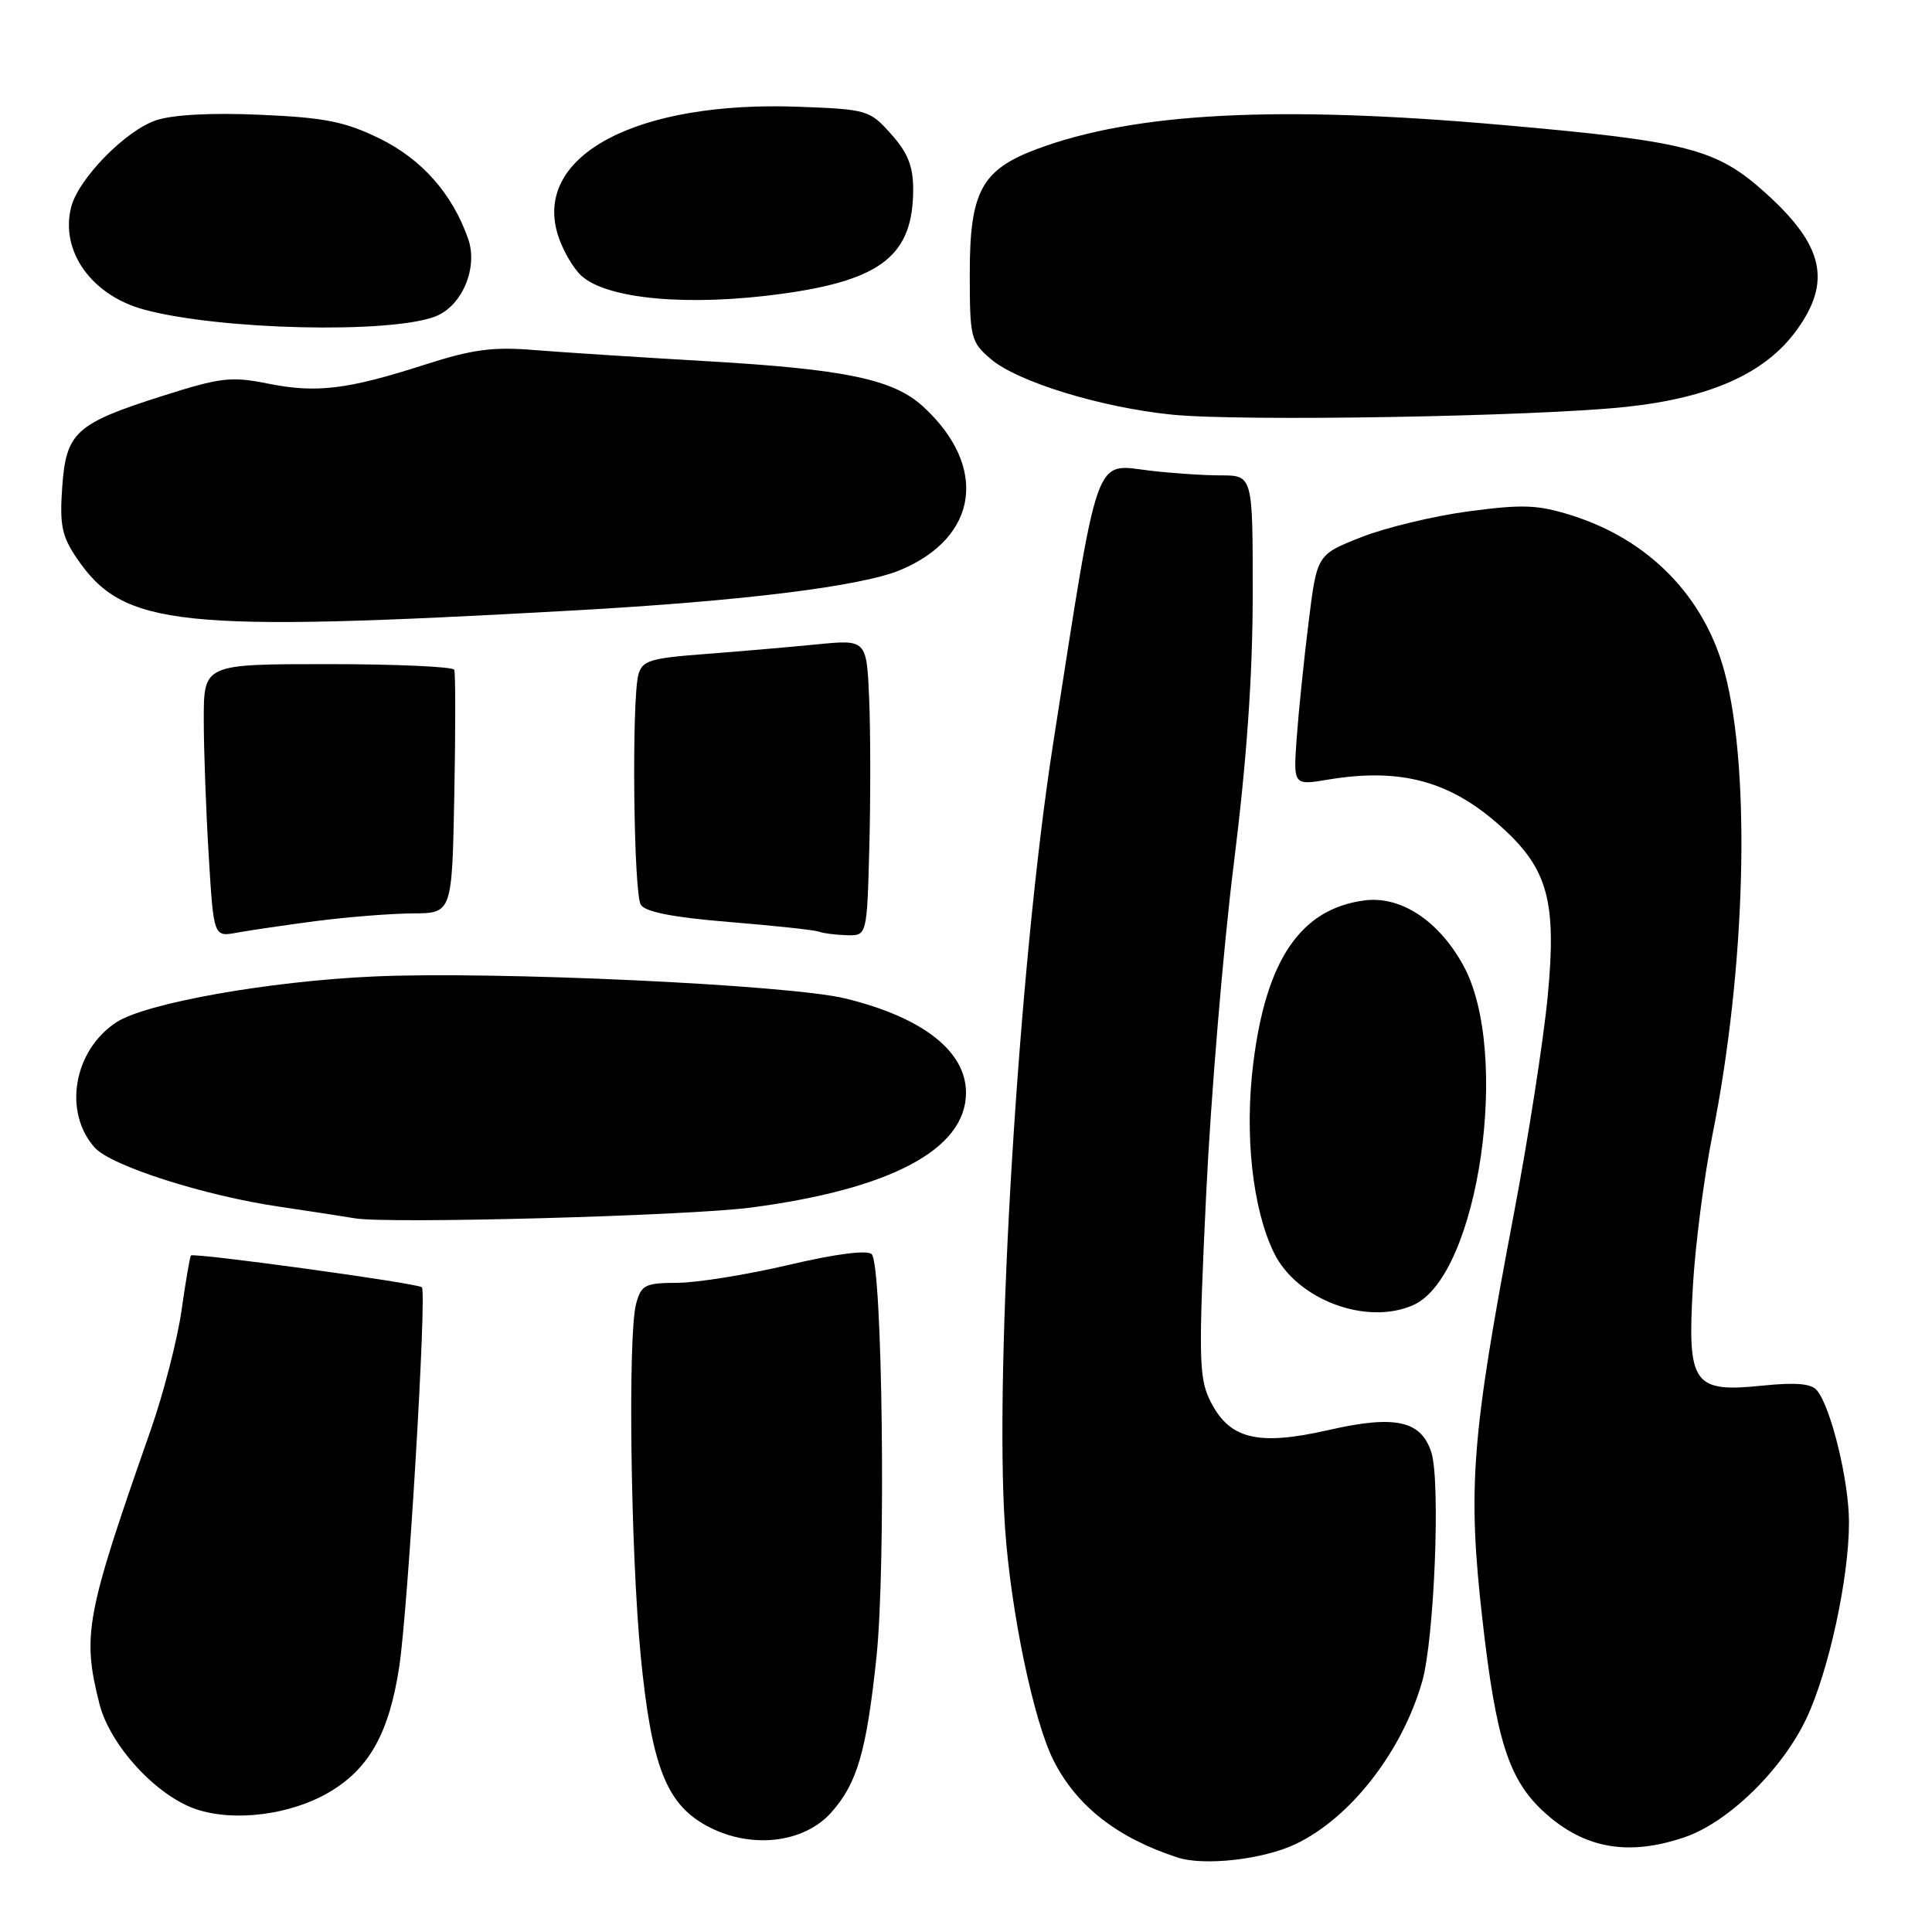 <?xml version="1.0" encoding="UTF-8" standalone="no"?>
<!DOCTYPE svg PUBLIC "-//W3C//DTD SVG 1.1//EN" "http://www.w3.org/Graphics/SVG/1.1/DTD/svg11.dtd" >
<svg xmlns="http://www.w3.org/2000/svg" xmlns:xlink="http://www.w3.org/1999/xlink" version="1.1" viewBox="0 0 256 256">
 <g >
 <path fill="currentColor"
d=" M 171.65 244.36 C 178.91 240.92 185.74 232.17 188.43 222.87 C 190.06 217.26 190.90 196.21 189.65 192.41 C 188.28 188.22 184.85 187.48 176.07 189.48 C 166.53 191.66 162.77 190.69 160.25 185.39 C 158.86 182.47 158.81 179.41 159.82 158.30 C 160.45 145.21 162.10 125.50 163.48 114.50 C 165.19 100.81 165.99 89.53 165.99 78.75 C 166.00 63.00 166.00 63.00 161.75 62.99 C 159.41 62.99 155.18 62.70 152.35 62.36 C 144.90 61.47 145.67 59.31 139.55 98.50 C 135.01 127.53 131.72 181.22 133.17 202.42 C 133.94 213.57 136.95 228.02 139.60 233.27 C 142.66 239.31 148.00 243.50 156.00 246.12 C 159.54 247.28 167.35 246.40 171.65 244.36 Z  M 223.22 243.44 C 229.01 241.47 236.14 234.51 239.36 227.70 C 242.32 221.44 245.00 209.09 245.00 201.72 C 245.00 196.28 242.64 186.53 240.76 184.24 C 240.03 183.33 237.98 183.15 233.56 183.60 C 224.35 184.55 223.57 183.45 224.31 170.55 C 224.62 165.02 225.79 155.99 226.89 150.47 C 231.32 128.38 232.02 102.27 228.54 89.14 C 225.88 79.09 218.53 71.53 208.28 68.30 C 203.75 66.87 201.80 66.80 194.57 67.76 C 189.94 68.38 183.52 69.93 180.32 71.20 C 174.50 73.50 174.50 73.50 173.39 82.50 C 172.77 87.45 172.07 94.33 171.82 97.78 C 171.37 104.07 171.37 104.07 175.93 103.31 C 185.62 101.69 192.22 103.49 198.96 109.59 C 205.11 115.14 206.28 119.44 205.08 132.01 C 204.53 137.78 202.50 150.83 200.56 161.02 C 194.97 190.47 194.45 197.16 196.43 214.61 C 198.24 230.60 199.92 235.85 204.62 240.13 C 209.91 244.95 215.75 245.99 223.22 243.44 Z  M 110.13 240.18 C 113.58 236.32 114.82 232.08 116.14 219.52 C 117.41 207.48 116.93 167.49 115.50 166.18 C 114.88 165.61 110.67 166.15 104.50 167.61 C 99.00 168.90 92.37 169.97 89.77 169.98 C 85.46 170.00 84.97 170.25 84.29 172.75 C 83.18 176.79 83.56 205.65 84.90 219.42 C 86.32 233.97 88.28 239.03 93.66 241.94 C 99.37 245.04 106.46 244.28 110.13 240.18 Z  M 43.60 237.49 C 48.91 234.38 51.56 229.65 52.90 220.86 C 54.07 213.18 56.57 171.24 55.90 170.57 C 55.37 170.03 25.71 165.96 25.30 166.36 C 25.16 166.51 24.60 169.79 24.05 173.66 C 23.50 177.53 21.65 184.70 19.93 189.60 C 11.35 214.07 10.87 216.64 13.17 225.75 C 14.55 231.25 20.72 237.97 26.01 239.74 C 31.07 241.43 38.50 240.48 43.60 237.49 Z  M 187.33 172.90 C 195.93 168.98 200.24 139.40 193.88 127.89 C 190.61 121.97 185.60 118.68 180.80 119.31 C 172.35 120.42 167.76 127.15 166.06 140.92 C 164.89 150.36 165.96 160.16 168.80 165.99 C 171.84 172.24 181.15 175.71 187.33 172.90 Z  M 99.50 160.01 C 118.07 157.57 128.00 152.27 128.00 144.79 C 128.00 139.28 122.25 134.80 112.00 132.30 C 104.54 130.48 65.51 128.66 49.50 129.39 C 35.55 130.02 19.30 132.92 15.42 135.46 C 9.73 139.19 8.33 147.39 12.58 152.09 C 14.76 154.49 27.09 158.44 37.00 159.89 C 41.12 160.50 45.62 161.19 47.00 161.43 C 51.31 162.19 91.11 161.11 99.50 160.01 Z  M 42.00 122.03 C 46.12 121.50 51.84 121.05 54.70 121.03 C 59.90 121.00 59.90 121.00 60.20 105.25 C 60.37 96.59 60.36 89.16 60.19 88.75 C 60.02 88.34 52.48 88.00 43.44 88.00 C 27.00 88.00 27.00 88.00 27.00 95.34 C 27.00 99.38 27.30 107.52 27.66 113.43 C 28.31 124.16 28.31 124.16 31.41 123.58 C 33.11 123.27 37.88 122.57 42.00 122.03 Z  M 115.19 112.25 C 115.36 105.79 115.35 96.95 115.17 92.61 C 114.83 84.73 114.83 84.73 108.17 85.39 C 104.50 85.75 97.82 86.33 93.33 86.67 C 86.14 87.21 85.09 87.54 84.59 89.39 C 83.68 92.79 83.95 118.37 84.91 119.89 C 85.51 120.84 89.25 121.57 96.65 122.17 C 102.62 122.66 107.95 123.23 108.50 123.45 C 109.05 123.66 110.71 123.88 112.19 123.92 C 114.88 124.00 114.88 124.00 115.19 112.25 Z  M 76.00 80.89 C 98.46 79.64 114.19 77.69 119.35 75.51 C 129.66 71.17 130.95 61.81 122.34 53.89 C 118.39 50.25 112.03 48.92 93.50 47.85 C 84.70 47.34 74.47 46.68 70.76 46.38 C 65.28 45.93 62.56 46.30 56.26 48.33 C 45.99 51.63 41.91 52.12 35.46 50.82 C 30.62 49.85 29.21 50.02 21.54 52.46 C 10.00 56.13 8.75 57.27 8.24 64.60 C 7.89 69.56 8.20 71.05 10.16 73.95 C 16.37 83.08 23.45 83.82 76.00 80.89 Z  M 215.50 53.91 C 226.72 52.70 233.94 49.45 238.07 43.74 C 242.72 37.32 241.65 32.53 234.01 25.63 C 227.44 19.69 223.73 18.73 198.96 16.55 C 169.20 13.93 150.40 14.91 137.42 19.74 C 130.07 22.48 128.50 25.38 128.50 36.16 C 128.50 44.78 128.62 45.28 131.28 47.57 C 134.79 50.58 145.86 53.99 155.27 54.94 C 164.37 55.87 203.55 55.19 215.50 53.91 Z  M 57.66 41.94 C 61.21 40.59 63.37 35.51 62.04 31.67 C 59.95 25.68 55.91 21.10 50.27 18.34 C 45.72 16.12 43.04 15.58 34.54 15.21 C 28.11 14.92 22.95 15.19 20.71 15.93 C 16.65 17.27 10.37 23.69 9.42 27.47 C 7.96 33.30 12.14 39.15 19.12 41.03 C 29.10 43.72 51.58 44.25 57.66 41.94 Z  M 103.68 38.92 C 116.86 37.10 121.00 33.78 121.00 25.07 C 121.00 22.02 120.28 20.23 118.08 17.77 C 115.25 14.59 114.91 14.49 105.95 14.15 C 84.47 13.32 70.75 20.53 73.88 31.00 C 74.49 33.02 75.91 35.52 77.05 36.55 C 80.49 39.66 91.32 40.63 103.68 38.92 Z "/>
</g>
</svg>